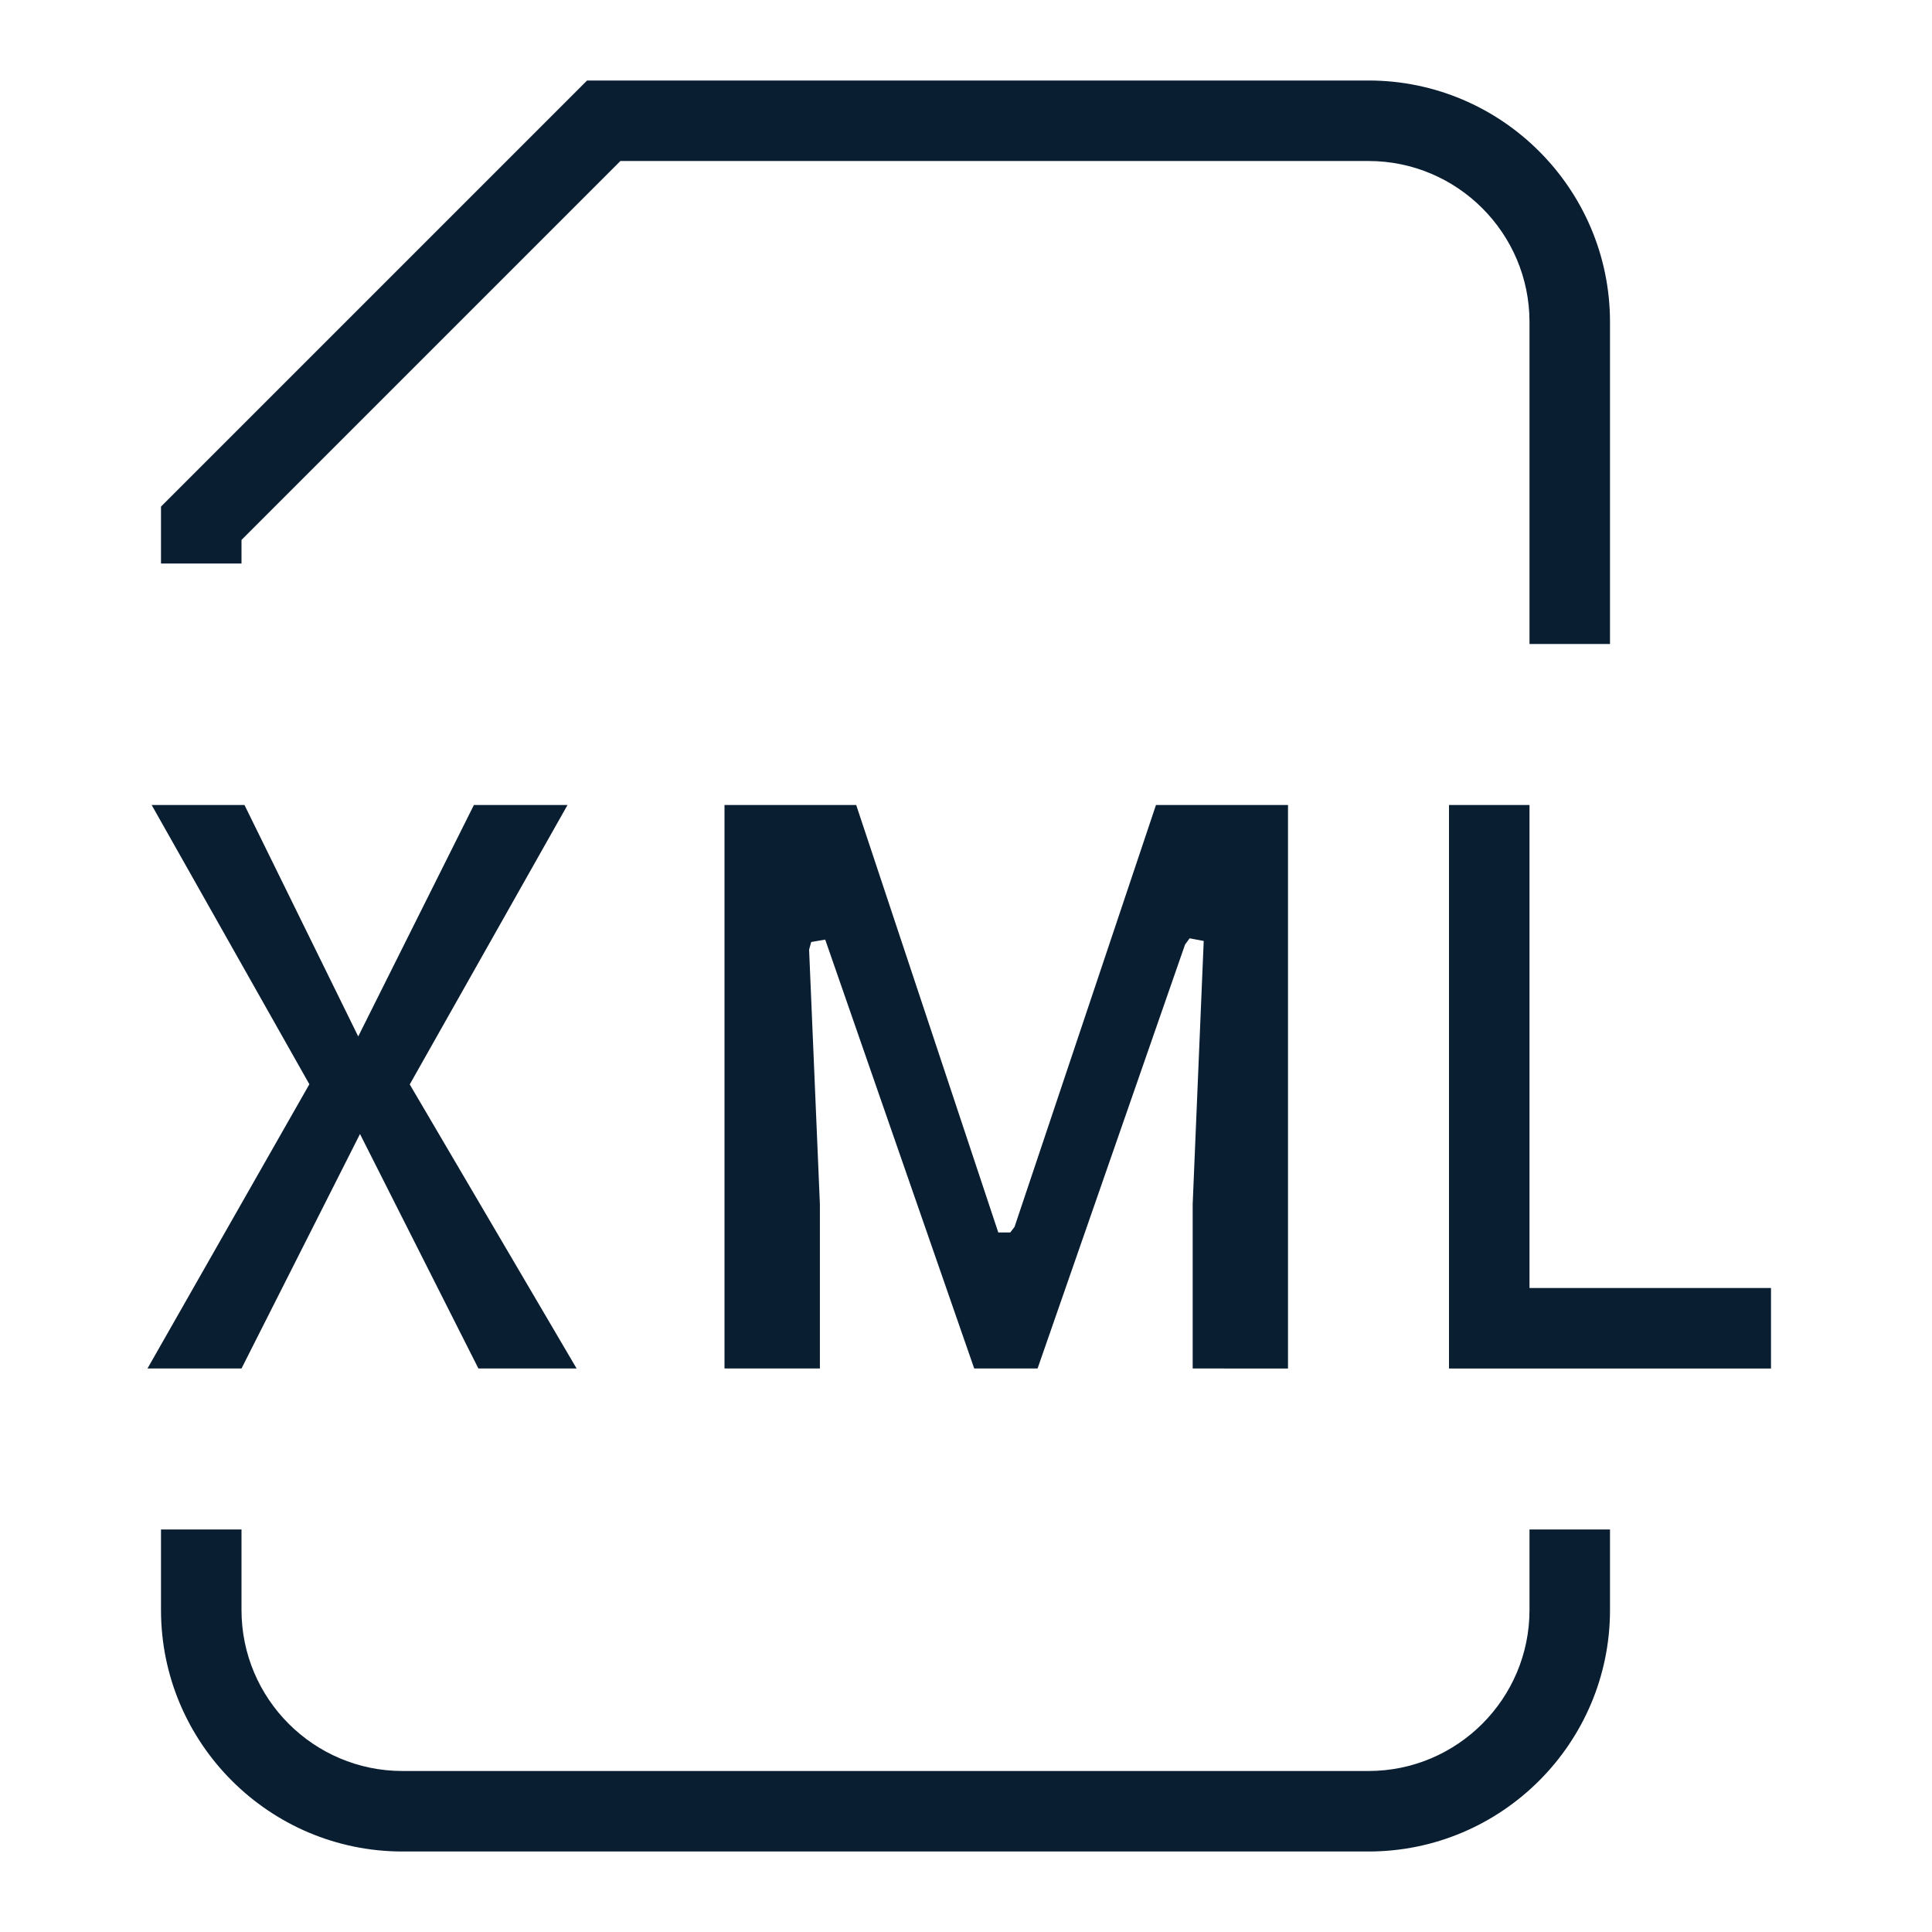 <svg xmlns="http://www.w3.org/2000/svg" width="24" height="24" version="1" viewBox="0 0 24 24"><path fill="#0a1e32" d="M20 8h-1V4c0-1.103-.897-2-2-2H7.707L3 6.707V7H2v-.707L7.293 1H17c1.654 0 3 1.346 3 3v4zm-3 15H5c-1.654 0-3-1.346-3-3v-1h1v1c0 1.103.897 2 2 2h12c1.103 0 2-.897 2-2v-1h1v1c0 1.654-1.346 3-3 3zm-2.184-6v-2.045l.137-3.266-.175-.033-.057.078L12.889 17h-.787l-1.851-5.328-.174.03-.026.095.134 3.163V17H9v-7h1.636l1.765 5.31h.149l.053-.069L14.36 10H16v7zM19 16h3v1h-4v-7h1v6zM5.943 17l-1.471-2.913L3 17H1.832l2.011-3.531L1.884 10h1.153l1.413 2.875L5.887 10H7.05l-1.96 3.471L7.163 17z"/></svg>